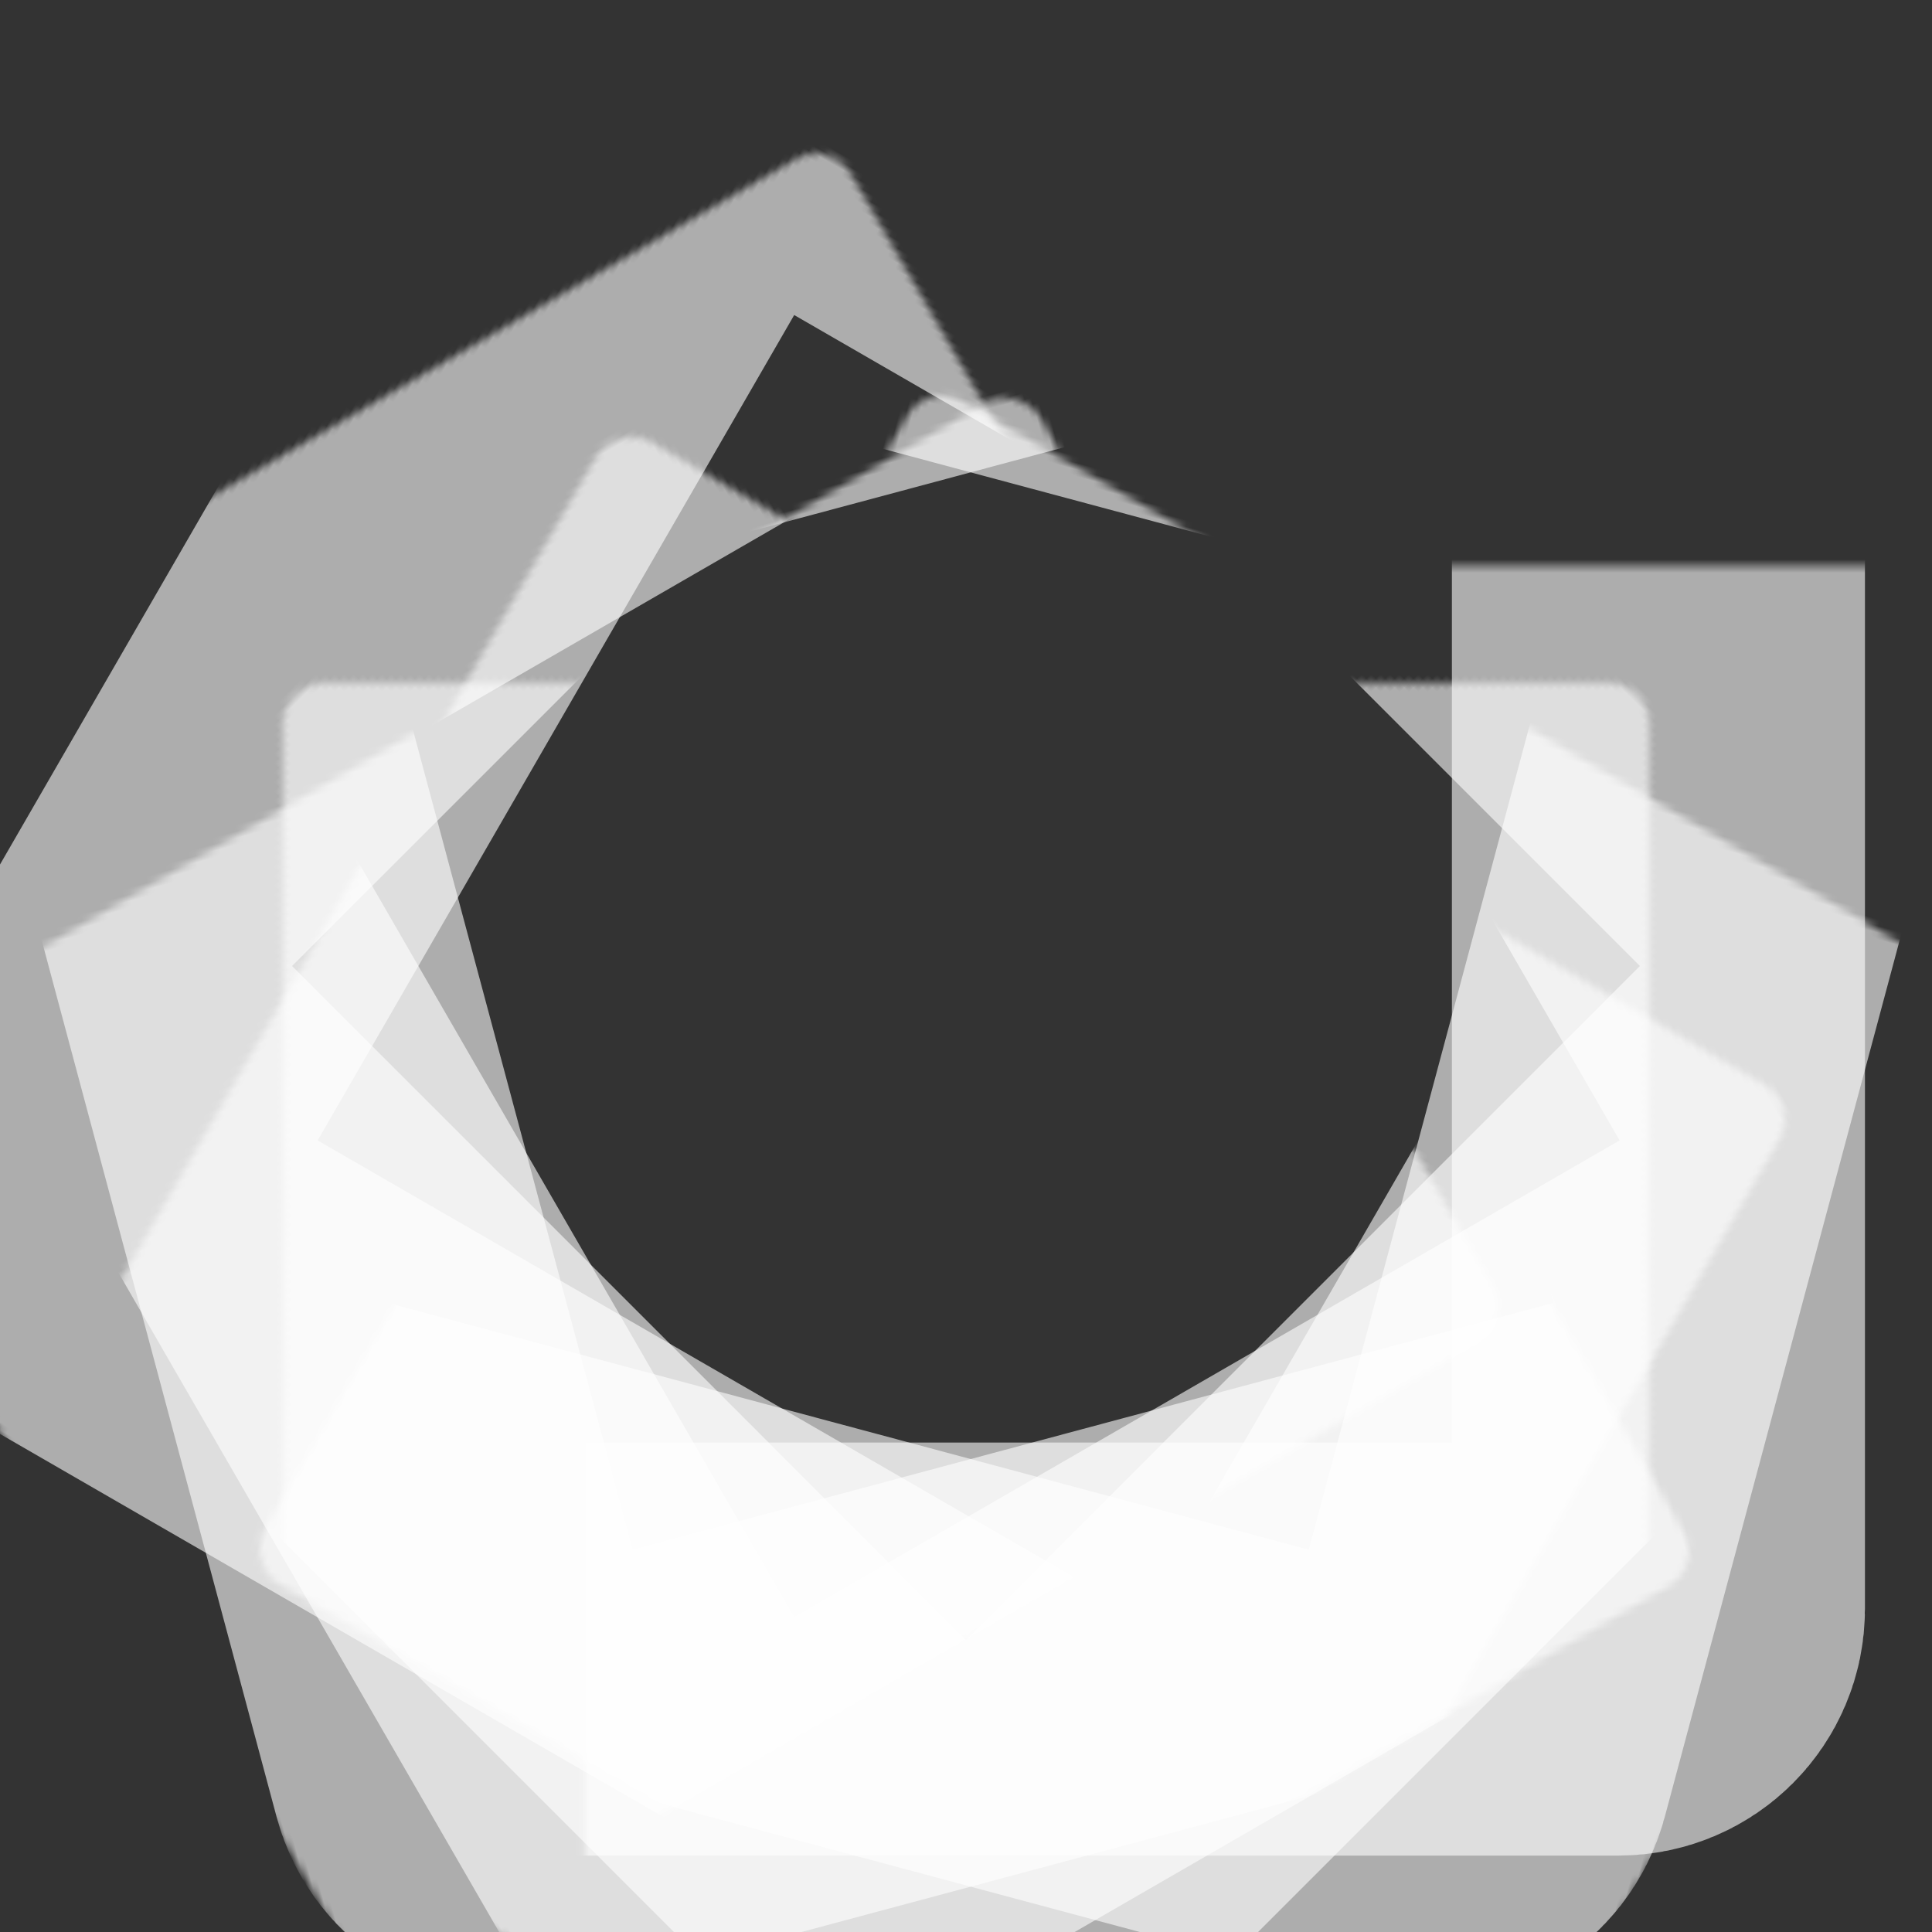 <svg width="290" height="290" viewBox="0 0 290 290" fill="none" xmlns="http://www.w3.org/2000/svg">
<rect x="0" y="0" width="290" height="290" fill="#333333" stroke="none"/>
<mask id="path-1-inside-1" fill="white">
<rect x="43.874" y="42.47" width="205.061" height="205.061" rx="6"/>
</mask>
<rect x="43.874" y="42.47" width="205.061" height="205.061" rx="6" stroke="#FFFFFF" stroke-opacity="0.6" stroke-width="62" mask="url(#path-1-inside-1)"/>
<mask id="path-2-inside-2" fill="white">
<rect x="145" width="205.061" height="205.061" rx="6" transform="rotate(45 145 0)"/>
</mask>
<rect x="145" width="205.061" height="205.061" rx="6" transform="rotate(45 145 0)" stroke="#FFFFFF" stroke-opacity="0.6" stroke-width="62" mask="url(#path-2-inside-2)"/>
<mask id="path-3-inside-3" fill="white">
<rect x="73.369" y="19.426" width="205.061" height="205.061" rx="6" transform="rotate(15 73.369 19.426)"/>
</mask>
<rect x="73.369" y="19.426" width="205.061" height="205.061" rx="6" transform="rotate(15 73.369 19.426)" stroke="#FFFFFF" stroke-opacity="0.6" stroke-width="62" mask="url(#path-3-inside-3)"/>
<mask id="path-4-inside-4" fill="white">
<rect x="182.922" y="4.941" width="205.061" height="205.061" rx="6" transform="rotate(60 182.922 4.941)"/>
</mask>
<rect x="182.922" y="4.941" width="205.061" height="205.061" rx="6" transform="rotate(60 182.922 4.941)" stroke="#FFFFFF" stroke-opacity="0.6" stroke-width="62" mask="url(#path-4-inside-4)"/>
<mask id="path-5-inside-5" fill="white">
<rect x="218.035" y="19.426" width="205.061" height="205.061" rx="6" transform="rotate(75 218.035 19.426)"/>
</mask>
<rect x="218.035" y="19.426" width="205.061" height="205.061" rx="6" transform="rotate(75 218.035 19.426)" stroke="#FFFFFF" stroke-opacity="0.6" stroke-width="62" mask="url(#path-5-inside-5)"/>
<mask id="path-6-inside-6" fill="white">
<rect x="285.453" y="107.471" width="205.061" height="205.061" rx="6" transform="rotate(120 285.453 107.471)"/>
</mask>
<rect x="285.453" y="107.471" width="205.061" height="205.061" rx="6" transform="rotate(120 285.453 107.471)" stroke="#FFFFFF" stroke-opacity="0.6" stroke-width="62" mask="url(#path-6-inside-6)"/>
</svg>
